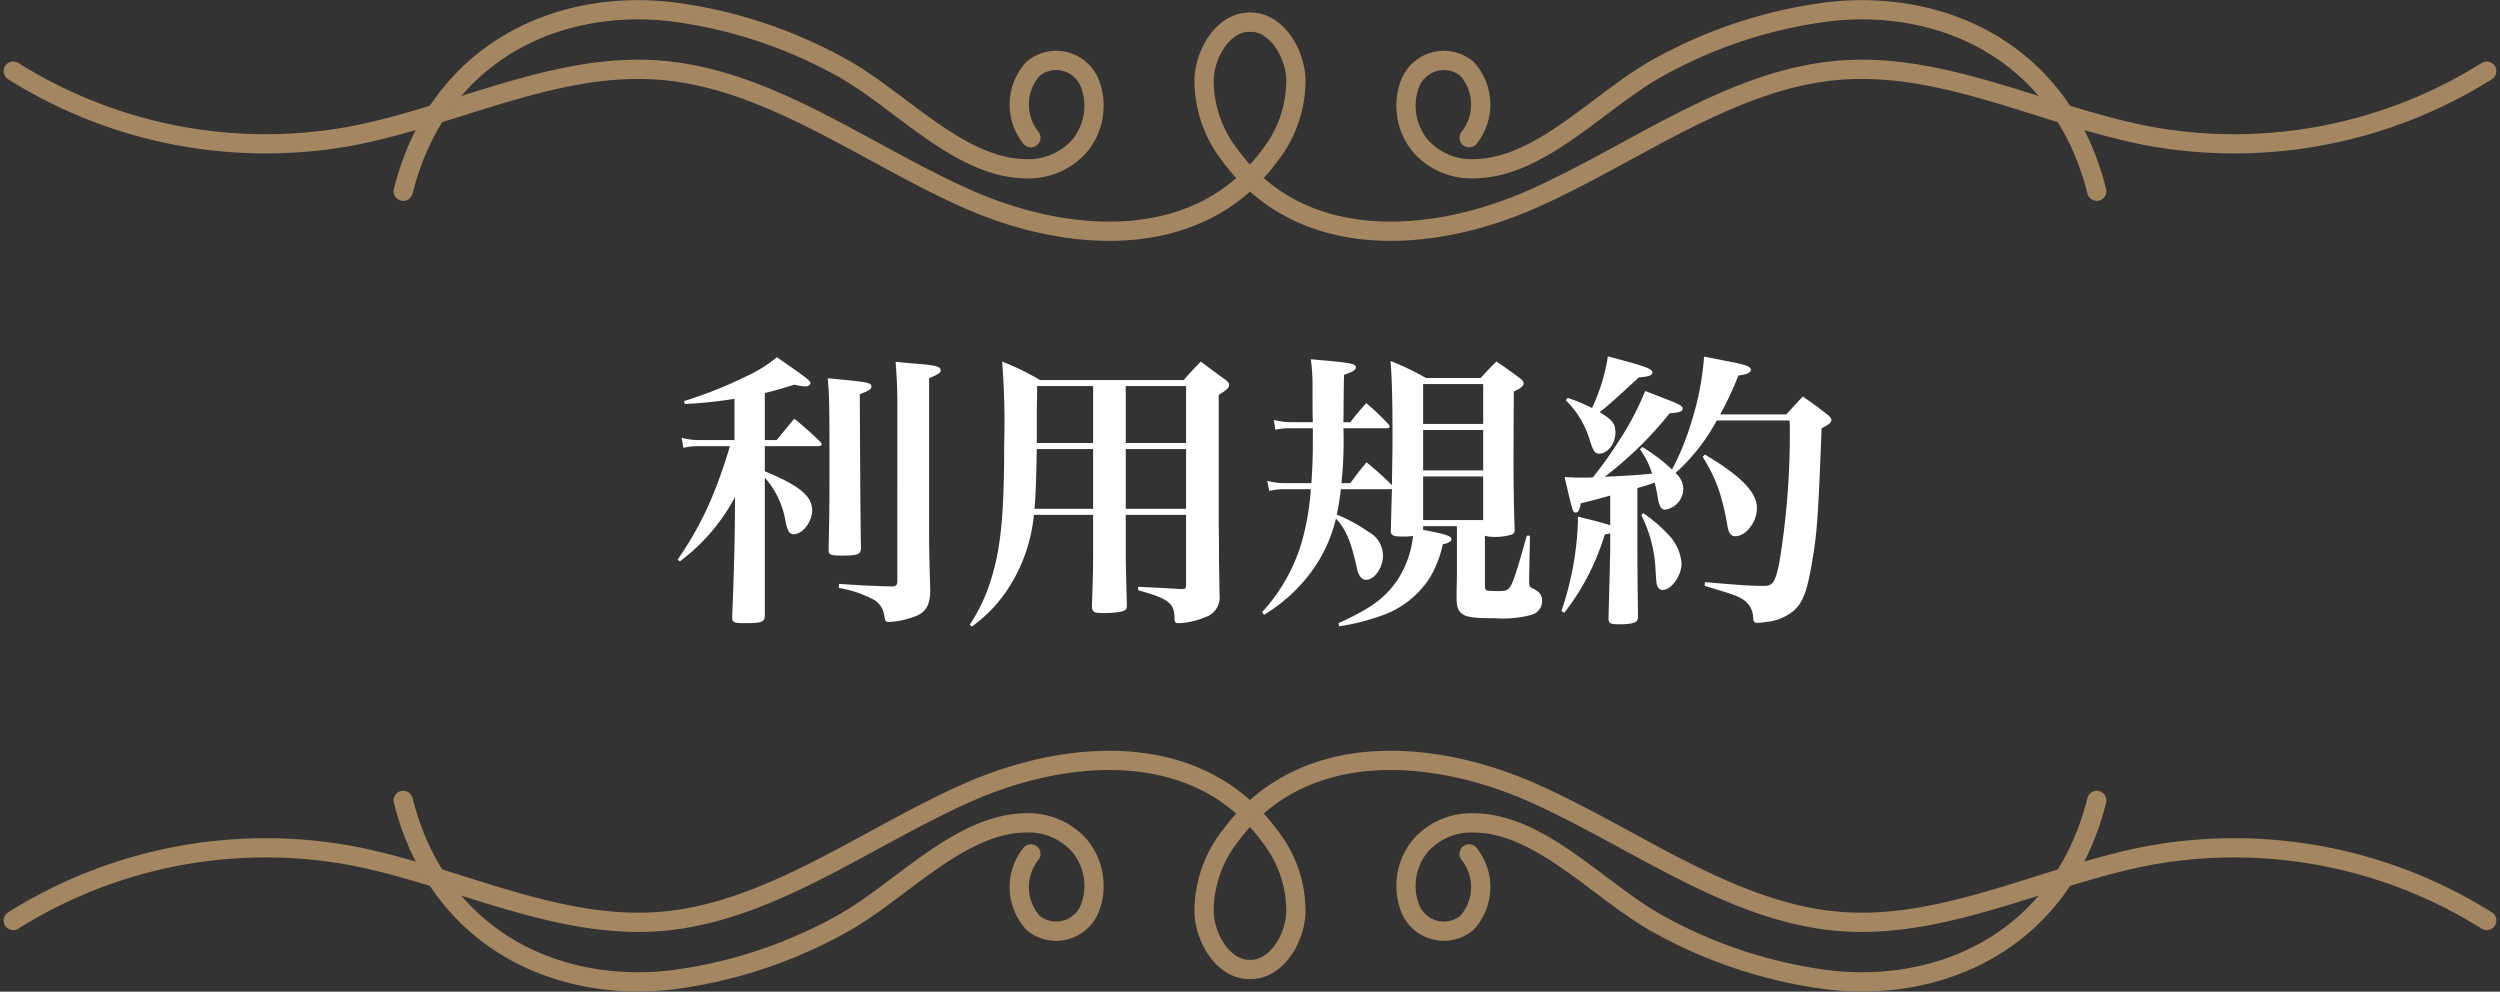 <svg xmlns="http://www.w3.org/2000/svg" width="259.753" height="103.033" viewBox="0 0 259.753 103.033"><rect x="0" y="0" width="259.753" height="103.033" fill="#333333" stroke="none"/><g transform="translate(-553.624 -2239.984)"><path d="M-51.03-21.54c1.05-.24,1.59-.42,3.09-.87a4.451,4.451,0,0,0,1.17.18c.24,0,.48-.15.48-.33,0-.27-.33-.51-3.48-2.7a14.8,14.8,0,0,1-3.24,2.01,45.423,45.423,0,0,1-6.42,2.55l.09.3a45.631,45.631,0,0,0,5.16-.54v4.29h-3.6a6.952,6.952,0,0,1-1.89-.24l.18,1.05a6.275,6.275,0,0,1,1.68-.18h3.15c-.36,1.29-1.08,3.39-1.65,4.8a34.762,34.762,0,0,1-3.78,6.99l.24.18a20.2,20.2,0,0,0,5.73-6.69l-.03,3.36c-.06,3.54-.12,5.22-.27,9.12,0,.54.15.63,1.29.63,1.83,0,2.1-.12,2.1-.84V-12.75a9.111,9.111,0,0,1,2.16,4.59c.21.99.42,1.29.84,1.29.93,0,1.92-1.29,1.92-2.49,0-1.47-1.35-2.58-4.92-4.05v-2.61h5.49c.27,0,.42-.06.42-.21q0-.09-.18-.27a33.463,33.463,0,0,0-2.67-2.37c-.78.93-1.02,1.23-1.83,2.22h-1.23Zm6.54-1.53c.15,1.83.18,2.34.18,9.57,0,3.87-.03,5.19-.09,8.25,0,.51.21.6,1.32.6,1.74,0,2.04-.12,2.04-.81-.06-3.54-.09-8.85-.12-15.96.96-.36,1.2-.51,1.2-.78C-39.96-22.62-40.2-22.68-44.49-23.07Zm1.14,21.78A11.8,11.8,0,0,1-39.81-.12a2.24,2.24,0,0,1,1.2,1.77c.09.54.15.6.48.6a9.1,9.1,0,0,0,2.91-.66c1.02-.48,1.38-1.2,1.38-2.73-.12-3.63-.12-4.89-.12-6.3V-23.07c.96-.42,1.2-.57,1.2-.84,0-.36-.48-.51-2.34-.66-.51-.03-1.32-.12-2.34-.21.12,1.71.18,2.61.18,4.26V-2.07c0,.48-.12.6-.51.63-2.1-.06-2.88-.09-5.55-.27Zm29.82-7.59h6.27v7.26c0,.39-.06.45-.51.45-2.43-.15-3.93-.21-4.47-.24v.36C-9.12-.18-8.49.27-8.46,1.8c0,.51.06.57.45.57a7.437,7.437,0,0,0,2.67-.6A2.164,2.164,0,0,0-3.78-.54c-.03-1.71-.03-1.83-.06-3.6,0-1.83,0-1.83-.03-3.99v-13.2c.87-.57,1.08-.75,1.08-1.05,0-.18-.12-.36-.42-.57-1.08-.78-1.41-1.02-2.52-1.86-.81.84-1.05,1.08-1.77,1.92H-22.44a26.529,26.529,0,0,0-3.93-1.92,80.738,80.738,0,0,1,.21,8.61c0,7.14-.33,10.65-1.32,13.89a17.961,17.961,0,0,1-2.25,4.83l.21.21a14.877,14.877,0,0,0,3.99-4.29,17.064,17.064,0,0,0,2.46-7.32h6.15v3.84c0,1.71,0,2.13-.12,5.52,0,.72.15.84,1.11.84a10.219,10.219,0,0,0,1.95-.15c.45-.12.57-.27.57-.63V.42c-.09-2.85-.12-4.68-.12-5.46Zm0-.63v-6.21h6.27v6.21Zm-3.39,0h-6.09c.12-1.35.18-3.03.24-6.21h5.85Zm3.39-6.84v-5.91h6.27v5.91Zm-3.39,0h-5.85V-19.8l.03-1.47v-.99h5.82ZM17.37-7.71h3.51v5.13c0,.18,0,.63-.03,1.32V-.03c.03.84.21,1.23.72,1.53.48.27,1.26.36,3.3.36a11.376,11.376,0,0,0,3.78-.36A1.467,1.467,0,0,0,29.73.06c0-.6-.27-.96-.96-1.29-.33-.15-.39-.27-.39-.75V-2.1l.09-4.62h-.33c-1.05,3.75-1.41,4.83-1.71,5.28-.24.39-.48.48-1.23.48h-.18c-.12,0-.36,0-.69-.03-.42,0-.54-.09-.54-.48V-6.72a2.237,2.237,0,0,0,.78.12,5.643,5.643,0,0,0,2.1-.27.5.5,0,0,0,.21-.48c-.09-2.46-.12-4.95-.12-7.74l.03-6.6c.75-.36,1.02-.6,1.02-.87,0-.15-.09-.27-.33-.48-1.05-.78-1.38-1.02-2.49-1.77-.72.69-.93.93-1.65,1.71H17.67a27.783,27.783,0,0,0-3.69-1.77c.15,1.74.21,4.14.21,7.95,0,1.38-.03,2.43-.06,4.95a33.034,33.034,0,0,0-2.64-2.37c-.75.9-.96,1.17-1.68,2.16H8.88a41.673,41.673,0,0,0,.21-5.7h4.47c.18,0,.33-.06.33-.18a.617.617,0,0,0-.15-.27,25.867,25.867,0,0,0-2.28-2.16c-.72.81-.96,1.08-1.65,1.98H9.09c.03-3.33.03-3.33.06-4.92.93-.33,1.23-.51,1.23-.78,0-.39-.51-.48-4.68-.84a19.879,19.879,0,0,1,.18,2.85c0,2.61,0,2.61.03,3.69H3.72a6.6,6.6,0,0,1-1.86-.24l.15,1.02a7.247,7.247,0,0,1,1.71-.15H5.91v1.5c0,1.47-.03,2.43-.15,4.2H3a6.4,6.4,0,0,1-1.83-.24l.21,1.05A7.247,7.247,0,0,1,3-11.55H5.7a26.241,26.241,0,0,1-.69,4.53A18.305,18.305,0,0,1,.63,1.23l.21.27a16.914,16.914,0,0,0,5.4-5.16A15.364,15.364,0,0,0,8.31-8.49c.99,1.02,1.59,2.4,2.16,5.07.18.87.51,1.29.99,1.29.84,0,1.74-1.26,1.74-2.52a2.824,2.824,0,0,0-1.5-2.46,16.446,16.446,0,0,0-3.3-1.8,25.923,25.923,0,0,0,.42-2.64h5.16l.15-.03c-.06,1.89-.09,3.33-.12,4.32,0,.51.21.63,1.2.63a7.463,7.463,0,0,0,1.11-.06,10.283,10.283,0,0,1-1.65,4.62C13.41-.24,11.94.84,8.58,2.37l.06.33a23.075,23.075,0,0,0,4.23-1.05,9.721,9.721,0,0,0,5.19-3.99,11.317,11.317,0,0,0,1.35-3.48q.9-.18.9-.54c0-.33-.66-.54-2.94-.96Zm6.24-10.62H17.37v-4.14h6.24Zm0,.63v4.2H17.37v-4.2Zm0,4.83v4.53H17.37v-4.53ZM36.81-7.8c-1.02-.33-1.68-.48-3.36-.9v.66a32.141,32.141,0,0,1-1.71,9.15l.3.18a24.948,24.948,0,0,0,4.2-8.13c.27-.06.33-.06.57-.12v1.62c0,.3-.06,2.73-.18,7.23,0,.48.21.6,1.05.6,1.14,0,1.74-.12,1.92-.39a.826.826,0,0,0,.09-.48c-.03-2.52-.06-5.55-.06-6.96v-6.33a17,17,0,0,0,1.8-.57c.15.63.24,1.05.33,1.62.15.87.36,1.2.75,1.2a2.206,2.206,0,0,0,1.89-2.16,2.2,2.2,0,0,0-.81-1.65,20.139,20.139,0,0,0,4.29-5.46h7.56c.03.42.03.72.03.93A81.866,81.866,0,0,1,54.36-3.81c-.42,1.95-.66,2.31-1.59,2.31-1.26,0-2.22-.06-6.12-.39l-.03.39c2.85.84,3.36,1.02,3.99,1.41A2.325,2.325,0,0,1,51.66,1.8c.03.42.12.54.45.54a5.726,5.726,0,0,0,.84-.09,5.2,5.2,0,0,0,2.88-1.14c.96-.81,1.41-1.95,1.92-4.89.54-3.12.66-4.62,1.02-14.1.75-.36,1.02-.6,1.02-.84,0-.15-.09-.3-.36-.54-1.08-.84-1.41-1.08-2.61-1.92-.75.81-.99,1.05-1.71,1.86H48.24a35.408,35.408,0,0,0,1.89-4.05c.87-.09,1.29-.27,1.29-.6s-.6-.54-2.55-.9c-.48-.09-1.29-.27-2.31-.45a29.353,29.353,0,0,1-1.35,6.9,26.965,26.965,0,0,1-1.98,4.83,17.682,17.682,0,0,0-3.09-2.34l-.24.24a8.594,8.594,0,0,1,1.26,2.52c-.99.12-2.82.24-4.92.33a38.916,38.916,0,0,0,6.75-6.6c1.02-.06,1.35-.18,1.35-.51,0-.24-.45-.48-1.89-1.02-.45-.18-1.14-.45-2.01-.78a29.846,29.846,0,0,1-2.79,5.28,40.848,40.848,0,0,1-2.64,3.69c-.36.03-.6.03-.72.03-.87,0-1.17,0-2.22-.06.84,3.6.84,3.69,1.17,3.69.24,0,.39-.27.51-.96,1.47-.36,1.47-.36,3.06-.81ZM32.19-20.79a9.587,9.587,0,0,1,2.49,4.14c.39,1.2.54,1.41.99,1.41.87,0,1.68-1.05,1.68-2.19,0-.9-.3-1.32-1.65-2.13.51-.33,1.8-1.5,4.08-3.6,1.05-.09,1.41-.21,1.41-.51,0-.39-.75-.66-4.62-1.68a20.092,20.092,0,0,1-1.65,5.37,17.3,17.3,0,0,0-2.52-1.05ZM40.05-8.85a14.212,14.212,0,0,1,1.47,5.73c.09,1.38.09,1.38.18,1.62a.6.6,0,0,0,.57.42c.9,0,1.95-1.5,1.95-2.76A4.87,4.87,0,0,0,42.78-6.9a14.834,14.834,0,0,0-2.55-2.16Zm6.36-6.06a16.772,16.772,0,0,1,1.68,3.42,25.766,25.766,0,0,1,.87,3.57c.12.9.36,1.26.84,1.26,1.11,0,2.25-1.47,2.25-2.91,0-1.65-1.59-3.3-5.4-5.58Z" transform="translate(684.119 2302.36)" fill="#fff"/><g transform="translate(555 2241)"><g transform="translate(0 1.283)"><path d="M765.5,716.79a49.343,49.343,0,0,0,34.817,6.8c10.877-2,21.393-7.765,32.376-6.9,11.274.883,21.226,8.589,31.8,13.318s24.165,5.66,31.574-4.465a12.593,12.593,0,0,0,2.7-8.017c-.184-2.947-2.2-5.834-4.687-5.823" transform="translate(-765.5 -711.699)" fill="none" stroke="#a48661" stroke-linecap="round" stroke-linejoin="round" stroke-width="2"/><path d="M1023.914,716.79a49.344,49.344,0,0,1-34.817,6.8c-10.877-2-21.393-7.765-32.376-6.9-11.274.883-21.226,8.589-31.8,13.318s-24.166,5.66-31.574-4.465a12.594,12.594,0,0,1-2.7-8.017c.185-2.947,2.2-5.834,4.688-5.823" transform="translate(-766.914 -711.699)" fill="none" stroke="#a48661" stroke-linecap="round" stroke-linejoin="round" stroke-width="2"/></g><g transform="translate(40.52)"><path d="M806.473,729.457c3.628-14.464,16.022-20,27.8-18.659a49.141,49.141,0,0,1,17.5,5.672c6.243,3.341,12.414,10.646,19.5,10.653a7.045,7.045,0,0,0,5.475-2.377,6.532,6.532,0,0,0,1.063-6.509,3.766,3.766,0,0,0-5.9-1.5,5.531,5.531,0,0,0-.223,7.162" transform="translate(-806.473 -710.605)" fill="none" stroke="#a48661" stroke-linecap="round" stroke-linejoin="round" stroke-width="2"/><path d="M983.673,729.457c-3.628-14.464-16.022-20-27.8-18.659a49.152,49.152,0,0,0-17.5,5.672c-6.242,3.341-12.413,10.646-19.5,10.653a7.048,7.048,0,0,1-5.475-2.377,6.534,6.534,0,0,1-1.062-6.509,3.766,3.766,0,0,1,5.9-1.5,5.531,5.531,0,0,1,.223,7.162" transform="translate(-807.712 -710.605)" fill="none" stroke="#a48661" stroke-linecap="round" stroke-linejoin="round" stroke-width="2"/></g><g transform="translate(0 77.994)"><path d="M765.5,777.719a49.332,49.332,0,0,1,34.817-6.8c10.877,2,21.393,7.763,32.376,6.9,11.274-.885,21.226-8.59,31.8-13.318s24.165-5.661,31.574,4.465a12.591,12.591,0,0,1,2.7,8.017c-.184,2.947-2.2,5.833-4.687,5.822" transform="translate(-765.5 -761.087)" fill="none" stroke="#a48661" stroke-linecap="round" stroke-linejoin="round" stroke-width="2"/><path d="M1023.914,777.719a49.332,49.332,0,0,0-34.817-6.8c-10.877,2-21.393,7.763-32.376,6.9-11.274-.885-21.226-8.59-31.8-13.318s-24.166-5.661-31.574,4.465a12.591,12.591,0,0,0-2.7,8.017c.185,2.947,2.2,5.833,4.688,5.822" transform="translate(-766.914 -761.087)" fill="none" stroke="#a48661" stroke-linecap="round" stroke-linejoin="round" stroke-width="2"/><g transform="translate(40.52 4.154)"><path d="M806.473,764.628c3.628,14.463,16.022,20,27.8,18.658a49.118,49.118,0,0,0,17.5-5.672c6.243-3.341,12.414-10.646,19.5-10.653a7.046,7.046,0,0,1,5.475,2.377,6.532,6.532,0,0,1,1.063,6.509,3.766,3.766,0,0,1-5.9,1.5,5.531,5.531,0,0,1-.223-7.162" transform="translate(-806.473 -764.628)" fill="none" stroke="#a48661" stroke-linecap="round" stroke-linejoin="round" stroke-width="2"/><path d="M983.673,764.628c-3.628,14.463-16.022,20-27.8,18.658a49.129,49.129,0,0,1-17.5-5.672c-6.242-3.341-12.413-10.646-19.5-10.653a7.048,7.048,0,0,0-5.475,2.377,6.534,6.534,0,0,0-1.062,6.509,3.766,3.766,0,0,0,5.9,1.5,5.531,5.531,0,0,0,.223-7.162" transform="translate(-807.712 -764.628)" fill="none" stroke="#a48661" stroke-linecap="round" stroke-linejoin="round" stroke-width="2"/></g></g></g></g></svg>